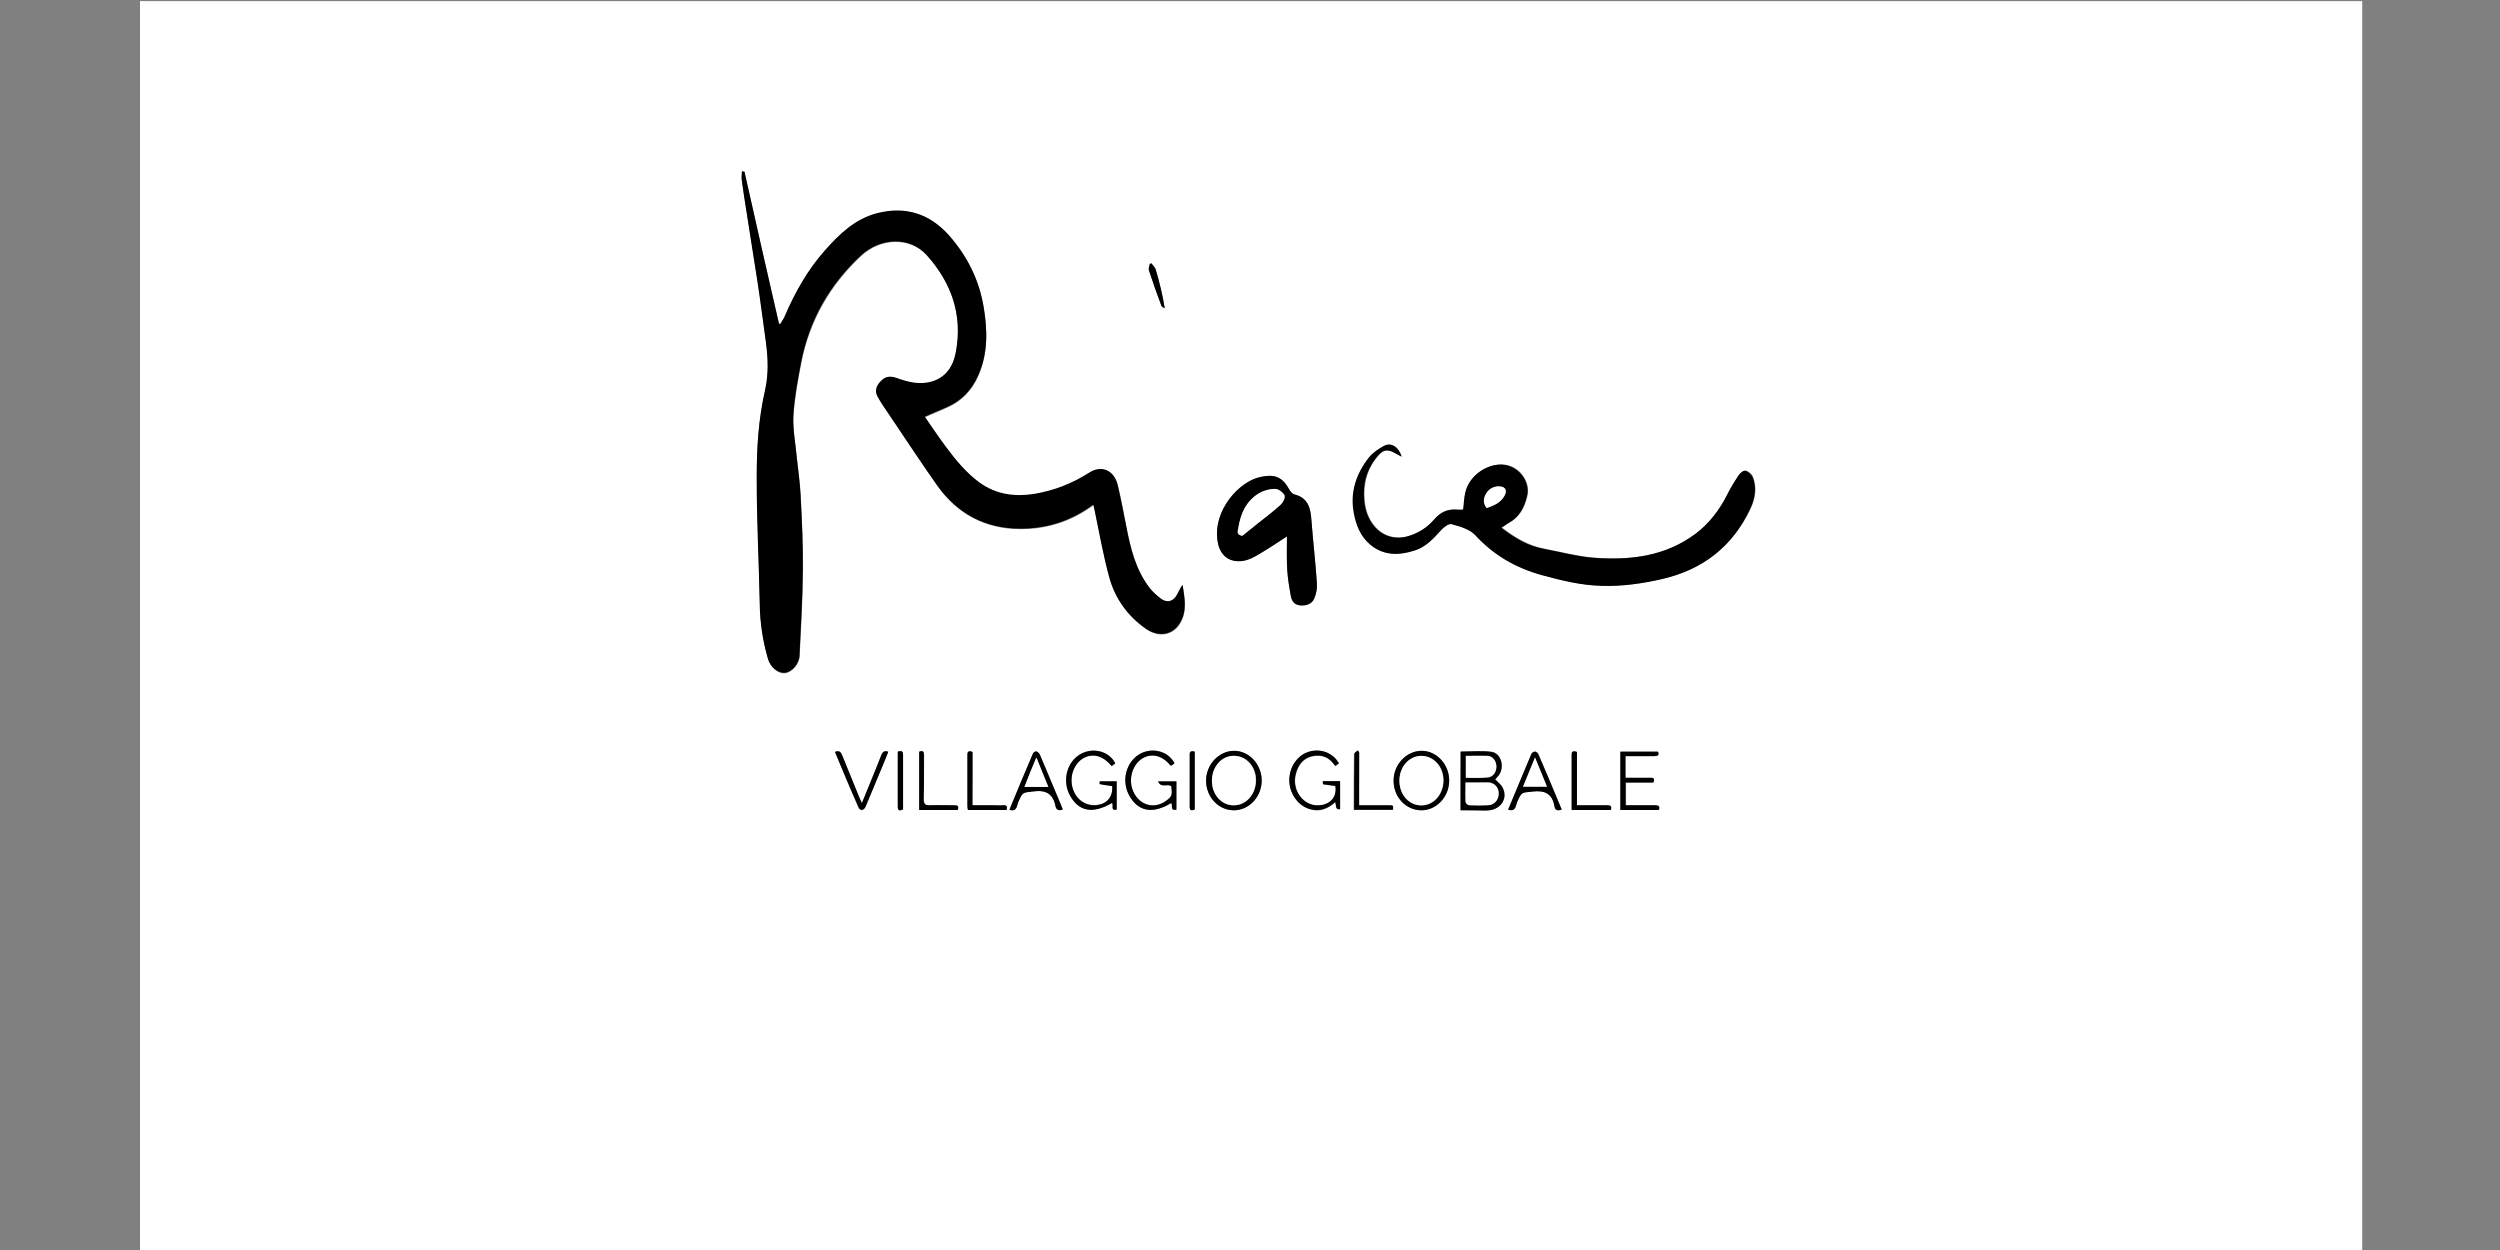 <?xml version="1.0" encoding="utf-8"?>
<!-- Generator: Adobe Illustrator 22.0.1, SVG Export Plug-In . SVG Version: 6.00 Build 0)  -->
<svg version="1.1" id="Livello_1" xmlns="http://www.w3.org/2000/svg" xmlns:xlink="http://www.w3.org/1999/xlink" x="0px" y="0px"
	 viewBox="0 0 900 450" style="enable-background:new 0 0 900 450;" xml:space="preserve">
<rect x="0" y="0" width="900" height="450" fill="#808080" stroke="none"/>
<style type="text/css">
	.st0{fill:#FFFFFF;}
</style>
<g>
	<g>
		<path class="st0" d="M50.4,450.4c0-150,0-300,0-450c266.7,0,533.3,0,800,0c0,150,0,300,0,450C583.8,450.4,317.1,450.4,50.4,450.4z
			 M268,61.8c-0.3,0-0.5,0-0.8,0c-0.1,1-0.3,2-0.1,3c0.5,3.8,1.1,7.6,1.7,11.4c1.3,8.5,2.7,17,4,25.5c1.1,7.1,2,14.3,3,21.5
			c0.8,5.9,1.1,11.8-0.3,17.5c-2.5,10.5-3.1,21.1-3,31.7c0,15.1,0.8,30.2,1.1,45.3c0.1,6.7,1.1,13.3,3,19.8c0.8,2.9,3.6,5.1,6,4.9
			c2.5-0.3,5.1-3.2,5.3-6.2c0.5-10.2,1.1-20.4,1.2-30.6c0.1-9-0.4-18-0.8-27c-0.3-5-1-9.9-1.5-14.8c-0.5-4.7-1.4-9.5-1.1-14.2
			c0.4-6.4,1.6-12.7,2.8-19c3-15.1,10.3-27.9,21.5-38.4c7.1-6.6,17.7-6.9,23.7-0.2c8.9,9.9,13,21.5,10.5,34.9
			c-0.9,4.9-3.4,9-8.5,10.6c-4.3,1.3-8.6,0.3-12.7-1.2c-2-0.7-3.8-0.8-5.4,0.7c-1.7,1.6-2.8,3.5-1.7,5.7c1.2,2.3,2.8,4.4,4.2,6.6
			c5.8,8.6,11.5,17.3,17.5,25.8c7.1,10,17.1,15.3,29.4,15.4c9.1,0.1,17.6-2.3,25.2-7.6c0.5-0.3,1-0.6,1.5-1c0.2,1,0.4,1.8,0.6,2.7
			c1.7,7.8,3,15.7,5.1,23.3c2.1,7.7,6.6,14,13.2,18.6c5.2,3.6,10.8,2,13.1-3.7c1.6-4,0.7-8.1,0.1-12.1c-0.8,1.1-1.3,2.3-1.9,3.4
			c-1.4,2.7-3.7,3.3-6,1.5c-1.4-1.1-2.8-2.3-3.9-3.7c-5.1-6.6-6.9-14.4-8.5-22.4c-0.9-4.9-1.8-9.7-3-14.5c-1.3-5.6-5.8-7.6-10.4-4.6
			c-6.1,3.9-12.6,6.5-19.7,7.6c-7.1,1.2-13.7,0.2-19.7-4.1c-4.9-3.6-8.7-8.2-12.2-13c-2.6-3.5-5-7.1-7.5-10.7
			c2.9-1.2,5.4-2.3,7.9-3.4c5.3-2.3,9-6.2,11.3-11.4c3.5-8,3.3-16.3,2-24.6c-1.6-9.8-5.9-18.4-12.4-25.8
			c-6.9-7.8-15.6-10.7-25.8-8.1c-8,2-13.7,7.6-19,13.5c-6.2,7-10.7,15-14.4,23.6c-0.4,1-1,1.9-1.6,2.8c-0.2,0-0.3-0.1-0.5-0.1
			C276.2,98.3,272.1,80,268,61.8z M504.6,164.4c-1.1-3.6-3.9-5.2-6.3-3.9c-1.9,1.1-4,2.4-5.3,4.1c-4.5,5.7-6.8,12.3-5.5,19.7
			c0.8,4.5,2.4,8.7,6,11.7c4.8,4,10.3,3.9,15.9,2.1c4-1.3,6.7-4.2,9.4-7.2c1-1.1,2.8-2.6,3.9-2.3c3,0.8,6.5,1.8,8.5,3.9
			c6.7,7.3,14.7,11.9,24.2,14.5c6.9,1.9,13.9,3.6,21.1,3.8c7.6,0.2,15-0.8,22.3-2.5c14.4-3.4,25-11.6,31.4-25.1
			c1.8-3.8,2.4-7.7,0.9-11.6c-0.4-1-1.6-2-2.6-2.2c-0.7-0.2-2,0.9-2.5,1.7c-1.5,2.2-2.8,4.6-4.1,7c-2.8,5.4-6.3,10.1-11.1,13.8
			c-11.1,8.4-23.9,9.9-37.2,8.8c-5.9-0.5-11.8-2.1-17.6-3.2c-5.7-1.1-10.5-3.9-15.3-7.6c0.5-0.4,0.8-0.6,1.2-0.8
			c0.4-0.3,0.8-0.6,1.2-0.8c4-2.1,5.8-5.5,6.8-9.8c1-4.1-1.5-8.5-5.3-10.4c-6.2-3-15.3,1.8-16.9,9.1c-0.4,2-0.5,4.1-0.8,6.2
			c-0.8,0-1.5,0.1-2.2,0c-3.4-0.3-6,0.9-8.3,3.6c-2.5,2.9-5.7,5-9.5,6c-4.6,1.3-9.2-0.1-12.2-3.9c-2.1-2.6-3.1-5.6-3.4-9
			c-0.5-6.2,1-11.6,5.1-16.3c1.9-2.1,3.4-2.2,5.9-0.8C503,163.5,503.8,163.9,504.6,164.4z M463.3,193.1c0,4.3-0.2,8.2,0.1,12
			c0.2,3.2,0.8,6.3,1.3,9.4c0.3,1.7,1.1,3.1,3.1,3.4c2.3,0.3,4.5-0.5,5.3-2.4c0.7-1.6,1.1-3.5,1-5.2c-0.5-7.7-1.4-15.4-2-23.1
			c-0.3-4.2-1.2-8-6.1-9.2c-0.8-0.2-1.6-1.2-2-2c-2.6-4.8-5.8-5.2-10.2-4.3c-7.8,1.6-17.1,12.1-15.5,22.9c0.8,5.2,4.2,8.1,9.3,7.3
			c1.8-0.3,3.6-1.3,5.3-2.2C456.3,197.8,459.6,195.5,463.3,193.1z M525.8,291.7c2.9,0,5.7,0,8.5,0c0.7,0,1.4,0,2.1-0.1
			c4.2-0.6,6.5-4.5,4.6-8.1c-0.6-1.2-1.8-2-2.7-3c0.3-0.3,0.7-0.8,1.1-1.2c2.5-2.9,1.2-8.2-2.4-8.7c-3.6-0.5-7.4-0.1-11.1-0.1
			C525.8,277.6,525.8,284.5,525.8,291.7z M444.2,291.7c5.4,0,10-4.9,10-10.7c0-5.8-4.5-10.7-9.9-10.7c-5.5,0-10.1,5-10.1,10.8
			C434.3,287,438.7,291.7,444.2,291.7z M511.7,291.7c5.5,0,10-4.9,10-10.7c0-5.8-4.5-10.7-9.9-10.7c-5.5,0-10.1,5-10.1,10.8
			C501.7,287,506.2,291.7,511.7,291.7z M401.5,274.8c-2.2-4.3-7.8-5.9-12.3-3.5c-5.1,2.8-7,9.7-4,15c3.2,5.8,8.2,6.7,15.1,2.7
			c0.8,0.6-0.7,2.8,1.7,2.4c0-3.4,0-6.8,0-10.2c-2.1,0-4.1,0-6.1,0c0,0.4,0,1,0,1c1.5,0.3,3,0.5,4.5,0.7c0.4,4-2,6.7-6.1,6.9
			c-3.8,0.2-7.1-2.3-8.2-6.3c-1.2-4.3,0.6-9,4.2-10.8c3.4-1.7,6.9-0.7,9.9,3C400.7,275.5,401.1,275.1,401.5,274.8z M422.8,274.8
			c-2.1-4.3-7.8-5.9-12.2-3.5c-5.2,2.8-7,9.8-4,15.2c3.2,5.7,8.4,6.6,15,2.6c0.7,0.6-0.6,2.9,1.9,2.4c0-1.8,0-3.5,0-5.2
			c0-1.7,0-3.4,0-5c-2.3,0-4.3,0-6.6,0c1.2,2.6,3.5,0.6,4.8,1.8c0.4,3.2,0.2,3.6-1.5,4.9c-4.4,3.5-10,2-12.3-3.2
			c-1.8-4.2-0.3-9.6,3.4-11.8c3.3-2,7.2-1,10,2.5c0.1,0.1,0.2,0.1,0.4,0.1C422,275.4,422.4,275.1,422.8,274.8z M482,274.8
			c-2.3-4.3-7.8-5.8-12.2-3.5c-5.1,2.7-7.1,9.4-4.3,14.8c1.3,2.5,3.2,4.3,5.9,5.2c3.6,1.2,6.6,0,9.4-2.5c0.3,2.6,0.3,2.6,1.7,2.6
			c0-3.4,0-6.7,0-10.1c-2.1,0-4.1,0-6.2,0c0,0.4,0,1.1,0.1,1.1c1.5,0.2,2.9,0.4,4.4,0.6c0.6,3.9-1.7,6.7-5.8,7
			c-5.5,0.4-9.9-5.3-8.5-11.1c0.8-3.2,2.5-5.8,6-6.6c3.3-0.7,6,0.3,8,3.2c0.1,0.1,0.2,0.1,0.4,0.3
			C481.1,275.5,481.5,275.2,482,274.8z M595.2,281.7c0.6-1.4,0.1-1.7-1.1-1.7c-3,0-5.9,0-8.8,0c0-2.8,0-5.2,0-7.8c3.6,0,7,0,10.4,0
			c1.3,0,1.8-0.4,1.3-1.6c-4.6,0-9.1,0-13.5,0c0,7.1,0,14,0,21c4.7,0,9.2,0,13.8,0c0.5-1.5-0.3-1.7-1.4-1.7c-3.5,0-6.9,0-10.5,0
			c0-2.9,0-5.4,0-8.2C588.7,281.7,592,281.7,595.2,281.7z M382.6,291.4c-0.6-1.4-1.1-2.7-1.6-3.9c-2.2-5.2-4.3-10.5-6.6-15.7
			c-0.2-0.5-0.8-1.1-1.3-1.3c-0.3-0.1-1.1,0.4-1.2,0.7c-2.9,6.7-5.7,13.5-8.5,20.3c2.8,0.9,2.7-1.5,3.2-2.8c1.6-3.7,1.6-3.3,5.4-3.8
			c4.6-0.6,7.2,0.9,8,5.4C380.3,291.5,381.2,292,382.6,291.4z M562.2,291.4c-2.8-6.7-5.6-13.4-8.4-20.1c-0.2-0.4-0.8-0.8-1.2-0.8
			c-0.4,0-1,0.5-1.2,0.8c-2.8,6.7-5.6,13.4-8.4,20.1c2.9,0.9,2.7-1.6,3.3-2.9c1.6-3.5,1.5-3.2,5.3-3.6c4.5-0.5,7.2,0.7,8.1,5.3
			C559.9,291.6,560.8,292,562.2,291.4z M300.6,270.7c2.8,6.8,5.6,13.5,8.5,20.3c0.2,0.4,0.9,0.8,1.2,0.7c0.5-0.1,1-0.6,1.2-1.1
			c2.1-5,4.2-10.1,6.3-15.1c0.6-1.6,1.3-3.1,1.9-4.7c-1.4-0.5-2.1,0-2.5,1.2c-2.2,5.7-4.6,11.3-7,17.3c-0.4-1-0.7-1.6-1-2.2
			c-2-5-4.1-10-6.1-15C302.7,270.6,302.1,270,300.6,270.7z M344.8,291.6c0.5-1.5-0.2-1.7-1.3-1.7c-2.9,0-5.8-0.1-8.7,0
			c-1.7,0.1-2.2-0.5-2.2-2.2c0.1-5.2,0-10.4,0.1-15.6c0-1.2-0.2-2.1-1.7-1.5c0,7,0,14,0,21C335.6,291.6,340.2,291.6,344.8,291.6z
			 M350.1,270.7c-1.7-0.6-1.9,0.2-1.9,1.4c0,6,0,12.1,0,18.1c0,0.5,0.1,0.9,0.2,1.4c4.7,0,9.3,0,13.9,0c0.2-1.1,0.2-1.8-1.2-1.7
			c-1.2,0.1-2.5,0-3.7,0c-2.4,0-4.8,0-7.4,0C350.1,283.2,350.1,276.9,350.1,270.7z M489.3,270.8c-0.2-0.2-0.4-0.4-0.6-0.6
			c-0.4,0.4-1.3,0.8-1.3,1.3c-0.1,6.6-0.1,13.3-0.1,20.1c4.8,0,9.4,0,14,0c0.1-1.6,0.1-1.6-1.1-1.6c-1.5,0-3.1,0-4.6,0
			c-2.1,0-4.2,0-6.5,0C489.3,283.3,489.3,277,489.3,270.8z M567.7,270.7c-1.7-0.6-1.9,0.1-1.9,1.3c0,4.2,0,8.3,0,12.5
			c0,2.3,0,4.7,0,7.1c4.9,0,9.5,0,14.1,0c0.6-1.6-0.3-1.7-1.5-1.7c-3.5,0-7,0-10.7,0C567.7,283.3,567.7,277,567.7,270.7z
			 M323.2,270.6c0,6.6,0,13.2,0,19.8c0,1.6,0.8,1.5,1.9,1c0-6.6,0-13.1,0-19.6C325.1,270.5,324.7,270.2,323.2,270.6z M430.1,270.6
			c-1.4-0.4-1.9,0-1.8,1.3c0,6.1,0,12.2,0,18.3c0,1.5,0.5,1.8,1.8,1.2C430.1,284.5,430.1,277.6,430.1,270.6z M414.5,94.8
			c-0.2,0.1-0.4,0.1-0.6,0.2c-0.1,0.8-0.5,1.6-0.3,2.2c1.4,4.3,2.9,8.6,4.5,12.8c0.1,0.4,0.8,0.6,1.2,0.9c-0.8-4.9-1.9-9.3-3.2-13.8
			C415.9,96.3,415,95.6,414.5,94.8z"/>
		<path d="M268,61.8c4.1,18.2,8.2,36.5,12.4,54.7c0.2,0,0.3,0.1,0.5,0.1c0.5-0.9,1.2-1.8,1.6-2.8c3.7-8.6,8.2-16.6,14.4-23.6
			c5.3-6,11-11.5,19-13.5c10.2-2.6,18.9,0.3,25.8,8.1c6.5,7.4,10.8,16,12.4,25.8c1.4,8.3,1.6,16.7-2,24.6c-2.3,5.2-6,9.1-11.3,11.4
			c-2.5,1.1-5.1,2.1-7.9,3.4c2.5,3.6,4.9,7.2,7.5,10.7c3.6,4.8,7.3,9.4,12.2,13c6,4.3,12.6,5.2,19.7,4.1c7.1-1.2,13.6-3.7,19.7-7.6
			c4.6-3,9.2-0.9,10.4,4.6c1.1,4.8,2,9.7,3,14.5c1.5,8,3.4,15.8,8.5,22.4c1.1,1.4,2.5,2.6,3.9,3.7c2.3,1.8,4.6,1.2,6-1.5
			c0.6-1.1,1.1-2.3,1.9-3.4c0.6,4.1,1.5,8.2-0.1,12.1c-2.3,5.7-7.9,7.3-13.1,3.7c-6.6-4.6-11.1-10.9-13.2-18.6
			c-2.1-7.7-3.5-15.5-5.1-23.3c-0.2-0.8-0.3-1.6-0.6-2.7c-0.6,0.3-1.1,0.6-1.5,1c-7.6,5.2-16.1,7.7-25.2,7.6
			c-12.3-0.1-22.2-5.4-29.4-15.4c-6-8.5-11.7-17.2-17.5-25.8c-1.5-2.2-3-4.3-4.2-6.6c-1.1-2.2,0-4.2,1.7-5.7
			c1.6-1.5,3.4-1.4,5.4-0.7c4.1,1.5,8.4,2.5,12.7,1.2c5.1-1.6,7.6-5.6,8.5-10.6c2.5-13.4-1.6-25-10.5-34.9c-6-6.7-16.6-6.4-23.7,0.2
			c-11.3,10.5-18.6,23.3-21.5,38.4c-1.2,6.3-2.4,12.6-2.8,19c-0.3,4.7,0.7,9.5,1.1,14.2c0.5,5,1.3,9.9,1.5,14.8c0.5,9,0.9,18,0.8,27
			c-0.1,10.2-0.7,20.4-1.2,30.6c-0.1,3-2.7,5.9-5.3,6.2c-2.4,0.2-5.1-2-6-4.9c-1.9-6.5-2.9-13-3-19.8c-0.3-15.1-1.1-30.2-1.1-45.3
			c0-10.6,0.6-21.2,3-31.7c1.3-5.7,1.1-11.7,0.3-17.5c-1-7.1-1.9-14.3-3-21.5c-1.3-8.5-2.7-17-4-25.5c-0.6-3.8-1.2-7.6-1.7-11.4
			c-0.1-1,0.1-2,0.1-3C267.5,61.8,267.7,61.8,268,61.8z"/>
		<path d="M504.6,164.4c-0.8-0.4-1.7-0.8-2.5-1.3c-2.5-1.4-4-1.3-5.9,0.8c-4.1,4.6-5.7,10.1-5.1,16.3c0.3,3.3,1.3,6.3,3.4,9
			c3,3.8,7.6,5.2,12.2,3.9c3.8-1.1,7-3.1,9.5-6c2.3-2.7,4.9-3.9,8.3-3.6c0.7,0.1,1.4,0,2.2,0c0.3-2.2,0.3-4.2,0.8-6.2
			c1.6-7.3,10.7-12.2,16.9-9.1c3.9,1.9,6.3,6.3,5.3,10.4c-1,4.3-2.9,7.7-6.8,9.8c-0.4,0.2-0.8,0.5-1.2,0.8c-0.3,0.2-0.7,0.5-1.2,0.8
			c4.8,3.7,9.6,6.6,15.3,7.6c5.9,1.1,11.7,2.7,17.6,3.2c13.3,1,26.1-0.4,37.2-8.8c4.8-3.7,8.4-8.4,11.1-13.8c1.2-2.4,2.6-4.7,4.1-7
			c0.5-0.8,1.8-1.9,2.5-1.7c1,0.2,2.2,1.3,2.6,2.2c1.6,3.9,0.9,7.8-0.9,11.6c-6.4,13.5-17,21.7-31.4,25.1
			c-7.3,1.7-14.8,2.8-22.3,2.5c-7.2-0.2-14.1-1.9-21.1-3.8c-9.5-2.6-17.5-7.2-24.2-14.5c-2-2.1-5.5-3.1-8.5-3.9
			c-1-0.3-2.9,1.2-3.9,2.3c-2.7,3-5.4,6-9.4,7.2c-5.6,1.8-11.1,1.9-15.9-2.1c-3.6-3-5.2-7.2-6-11.7c-1.3-7.4,1-14,5.5-19.7
			c1.4-1.7,3.4-3.1,5.3-4.1C500.7,159.1,503.5,160.8,504.6,164.4z M535.2,182.9c2.6-0.9,5-1.9,6.4-4.4c1.1-2,0.3-3.4-2-3.4
			c-2,0-3.6,0.9-4.6,2.6C534,179.4,533.8,181.1,535.2,182.9z"/>
		<path d="M463.3,193.1c-3.7,2.4-7,4.6-10.4,6.6c-1.6,1-3.4,1.9-5.3,2.2c-5.2,0.8-8.6-2-9.3-7.3c-1.6-10.8,7.7-21.3,15.5-22.9
			c4.3-0.9,7.5-0.6,10.2,4.3c0.4,0.8,1.2,1.8,2,2c4.9,1.2,5.8,4.9,6.1,9.2c0.6,7.7,1.5,15.4,2,23.1c0.1,1.7-0.3,3.6-1,5.2
			c-0.8,2-3,2.7-5.3,2.4c-2-0.3-2.8-1.7-3.1-3.4c-0.6-3.1-1.1-6.3-1.3-9.4C463.2,201.3,463.3,197.4,463.3,193.1z M447.2,192.9
			c1.9-1.5,3.7-3,5.6-4.5c2.7-2.2,5.6-4.3,8.2-6.7c0.9-0.8,1.7-2.6,1.4-3.4c-0.5-1.1-2.2-2.3-3.4-2.3c-1.9,0-4.1,0.6-5.8,1.6
			c-4.6,2.8-6.6,7.3-7.4,12.5C445.6,191.3,445.2,192.5,447.2,192.9z"/>
		<path d="M525.8,291.7c0-7.2,0-14.1,0-21.1c3.7,0,7.5-0.4,11.1,0.1c3.6,0.5,4.9,5.8,2.4,8.7c-0.4,0.5-0.8,0.9-1.1,1.2
			c0.9,0.9,2.1,1.8,2.7,3c1.9,3.6-0.3,7.5-4.6,8.1c-0.7,0.1-1.4,0.1-2.1,0.1C531.5,291.7,528.7,291.7,525.8,291.7z M527.6,281.7
			c0,2.5-0.1,4.8,0.1,7c0,0.4,0.8,1.1,1.3,1.1c2.3,0.1,4.6,0.1,6.8,0c2.2-0.1,3.8-1.9,3.8-4.2c0-2.2-1.6-3.9-3.9-4
			C533.1,281.7,530.5,281.7,527.6,281.7z M527.7,280c2.7,0,5.3,0.1,7.8,0c2-0.1,3.2-1.9,3.2-3.9c0-1.9-1.3-3.7-3.1-3.8
			c-2.6-0.1-5.2,0-7.9,0C527.7,274.9,527.7,277.3,527.7,280z"/>
		<path d="M444.2,291.7c-5.5,0-10-4.7-10-10.6c-0.1-5.8,4.6-10.8,10.1-10.8c5.4,0,9.9,4.9,9.9,10.7
			C454.2,286.8,449.7,291.7,444.2,291.7z M436.3,281.1c0,5,3.5,8.9,8,8.8c4.4,0,7.9-4,7.9-9c0-5-3.5-8.9-8-8.8
			C439.7,272.2,436.2,276.1,436.3,281.1z"/>
		<path d="M511.7,291.7c-5.5,0-10-4.7-10-10.6c-0.1-5.8,4.6-10.8,10.1-10.8c5.4,0,9.9,4.9,9.9,10.7
			C521.7,286.9,517.1,291.7,511.7,291.7z M503.8,281.1c0,5,3.5,8.9,8,8.9c4.4,0,7.9-4,7.9-9c0-5-3.5-8.9-8-8.8
			C507.2,272.1,503.7,276.1,503.8,281.1z"/>
		<path d="M401.5,274.8c-0.4,0.3-0.9,0.6-1.3,1c-3-3.6-6.5-4.7-9.9-3c-3.5,1.8-5.4,6.6-4.2,10.8c1.1,4,4.3,6.5,8.2,6.3
			c4.1-0.2,6.4-2.9,6.1-6.9c-1.5-0.2-3-0.4-4.5-0.7c-0.1,0,0-0.6,0-1c2.1,0,4,0,6.1,0c0,3.5,0,6.8,0,10.2c-2.5,0.4-0.9-1.8-1.7-2.4
			c-6.9,4-11.9,3.1-15.1-2.7c-2.9-5.4-1.1-12.3,4-15C393.7,269,399.3,270.5,401.5,274.8z"/>
		<path d="M422.8,274.8c-0.4,0.3-0.7,0.6-1.1,0.8c-0.2-0.1-0.3-0.1-0.4-0.1c-2.8-3.5-6.7-4.5-10-2.5c-3.7,2.2-5.2,7.6-3.4,11.8
			c2.3,5.3,7.9,6.8,12.3,3.2c1.7-1.4,1.8-1.8,1.5-4.9c-1.3-1.2-3.7,0.8-4.8-1.8c2.3,0,4.3,0,6.6,0c0,1.6,0,3.3,0,5
			c0,1.7,0,3.3,0,5.2c-2.5,0.4-1.1-1.8-1.9-2.4c-6.6,4-11.8,3.1-15-2.6c-3.1-5.4-1.2-12.4,4-15.2C415,269,420.7,270.5,422.8,274.8z"
			/>
		<path d="M482,274.8c-0.5,0.3-0.9,0.6-1.2,0.9c-0.2-0.1-0.3-0.2-0.4-0.3c-1.9-2.9-4.7-3.9-8-3.2c-3.4,0.7-5.2,3.3-6,6.6
			c-1.4,5.9,2.9,11.5,8.5,11.1c4.1-0.3,6.5-3.1,5.8-7c-1.4-0.2-2.9-0.3-4.4-0.6c-0.1,0-0.1-0.6-0.1-1.1c2.1,0,4,0,6.2,0
			c0,3.4,0,6.8,0,10.1c-1.3,0-1.3,0-1.7-2.6c-2.8,2.5-5.8,3.6-9.4,2.5c-2.7-0.9-4.6-2.7-5.9-5.2c-2.8-5.3-0.8-12.1,4.3-14.8
			C474.2,269,479.6,270.5,482,274.8z"/>
		<path d="M595.2,281.7c-3.3,0-6.6,0-10,0c0,2.8,0,5.4,0,8.2c3.6,0,7,0,10.5,0c1.1,0,2,0.1,1.4,1.7c-4.6,0-9.1,0-13.8,0
			c0-7,0-13.9,0-21c4.5,0,8.9,0,13.5,0c0.5,1.2,0,1.6-1.3,1.6c-3.4,0-6.8,0-10.4,0c0,2.6,0,5,0,7.8c2.9,0,5.9,0,8.8,0
			C595.3,279.9,595.8,280.3,595.2,281.7z"/>
		<path d="M382.6,291.4c-1.5,0.6-2.3,0.1-2.6-1.1c-0.9-4.6-3.5-6-8-5.4c-3.8,0.5-3.8,0.1-5.4,3.8c-0.6,1.3-0.5,3.7-3.2,2.8
			c2.8-6.8,5.6-13.5,8.5-20.3c0.2-0.4,0.9-0.8,1.2-0.7c0.5,0.2,1.1,0.7,1.3,1.3c2.2,5.2,4.4,10.5,6.6,15.7
			C381.5,288.8,382.1,290,382.6,291.4z M373.1,272.7c-1.6,3.8-2.9,7.1-4.3,10.6c2.9,0,5.6,0,8.6,0
			C375.9,279.8,374.6,276.5,373.1,272.7z"/>
		<path d="M562.2,291.4c-1.5,0.7-2.4,0.2-2.6-1.1c-0.8-4.7-3.6-5.9-8.1-5.3c-3.7,0.4-3.7,0.1-5.3,3.6c-0.6,1.3-0.4,3.8-3.3,2.9
			c2.8-6.7,5.6-13.5,8.4-20.1c0.2-0.4,0.8-0.8,1.2-0.8c0.4,0,1,0.4,1.2,0.8C556.6,277.9,559.4,284.7,562.2,291.4z M556.9,283.2
			c-1.4-3.5-2.8-6.8-4.3-10.5c-1.5,3.8-2.9,7.1-4.3,10.5C551.3,283.2,554,283.2,556.9,283.2z"/>
		<path d="M300.6,270.7c1.5-0.6,2.1,0,2.6,1.2c2,5,4.1,10,6.1,15c0.3,0.6,0.5,1.2,1,2.2c2.4-6,4.8-11.6,7-17.3
			c0.5-1.2,1.1-1.7,2.5-1.2c-0.6,1.6-1.3,3.2-1.9,4.7c-2.1,5.1-4.2,10.1-6.3,15.1c-0.2,0.5-0.7,1-1.2,1.1c-0.3,0.1-1.1-0.3-1.2-0.7
			C306.2,284.2,303.4,277.4,300.6,270.7z"/>
		<path d="M344.8,291.6c-4.7,0-9.2,0-13.9,0c0-7,0-14,0-21c1.6-0.6,1.7,0.2,1.7,1.5c0,5.2,0.1,10.4-0.1,15.6c0,1.7,0.5,2.3,2.2,2.2
			c2.9-0.1,5.8,0,8.7,0C344.7,289.9,345.3,290.1,344.8,291.6z"/>
		<path d="M350.1,270.7c0,6.3,0,12.6,0,19.2c2.6,0,5,0,7.4,0c1.2,0,2.5,0.1,3.7,0c1.4-0.1,1.4,0.6,1.2,1.7c-4.7,0-9.2,0-13.9,0
			c-0.1-0.5-0.2-0.9-0.2-1.4c0-6,0-12.1,0-18.1C348.2,270.9,348.4,270,350.1,270.7z"/>
		<path d="M489.3,270.8c0,6.2,0,12.5,0,19.1c2.2,0,4.3,0,6.5,0c1.5,0,3.1,0,4.6,0c1.2,0,1.2,0.1,1.1,1.6c-4.6,0-9.2,0-14,0
			c0-6.8,0-13.4,0.1-20.1c0-0.4,0.8-0.9,1.3-1.3C488.9,270.4,489.1,270.6,489.3,270.8z"/>
		<path d="M567.7,270.7c0,6.3,0,12.6,0,19.2c3.7,0,7.2,0,10.7,0c1.1,0,2,0.1,1.5,1.7c-4.6,0-9.2,0-14.1,0c0-2.4,0-4.7,0-7.1
			c0-4.2,0-8.3,0-12.5C565.7,270.8,565.9,270.1,567.7,270.7z"/>
		<path d="M323.2,270.6c1.4-0.5,1.9-0.1,1.9,1.2c0,6.5,0,13,0,19.6c-1.1,0.5-1.9,0.6-1.9-1C323.2,283.8,323.2,277.3,323.2,270.6z"/>
		<path d="M430.1,270.6c0,7,0,13.9,0,20.8c-1.3,0.6-1.9,0.3-1.8-1.2c0-6.1,0-12.2,0-18.3C428.2,270.6,428.7,270.2,430.1,270.6z"/>
		<path d="M414.5,94.8c0.6,0.8,1.4,1.5,1.6,2.4c1.3,4.4,2.4,8.9,3.2,13.8c-0.4-0.3-1.1-0.5-1.2-0.9c-1.6-4.3-3.1-8.5-4.5-12.8
			c-0.2-0.6,0.2-1.5,0.3-2.2C414.1,94.9,414.3,94.9,414.5,94.8z"/>
		<path class="st0" d="M535.2,182.9c-1.4-1.8-1.2-3.5-0.2-5.2c1-1.7,2.6-2.6,4.6-2.6c2.3,0,3.1,1.4,2,3.4
			C540.2,181,537.8,182,535.2,182.9z"/>
		<path class="st0" d="M447.2,192.9c-2.1-0.4-1.7-1.5-1.4-2.8c0.8-5.2,2.8-9.7,7.4-12.5c1.7-1,3.8-1.6,5.8-1.6
			c1.2,0,2.8,1.2,3.4,2.3c0.4,0.8-0.5,2.6-1.4,3.4c-2.6,2.4-5.4,4.5-8.2,6.7C451,189.9,449.1,191.4,447.2,192.9z"/>
		<path class="st0" d="M527.6,281.7c2.9,0,5.5,0,8,0c2.3,0,3.9,1.7,3.9,4c0,2.2-1.5,4.1-3.8,4.2c-2.3,0.1-4.6,0.1-6.8,0
			c-0.5,0-1.2-0.7-1.3-1.1C527.5,286.5,527.6,284.2,527.6,281.7z"/>
		<path class="st0" d="M527.7,280c0-2.7,0-5.2,0-7.9c2.7,0,5.3-0.1,7.9,0c1.8,0.1,3.1,1.9,3.1,3.8c0,2-1.2,3.8-3.2,3.9
			C533,280.2,530.4,280,527.7,280z"/>
		<path class="st0" d="M436.3,281.1c0-5,3.4-9,7.8-9c4.5,0,8,3.8,8,8.8c0,5-3.5,9-7.9,9C439.8,290,436.3,286.1,436.3,281.1z"/>
		<path class="st0" d="M503.8,281.1c0-5,3.4-8.9,7.8-9c4.5,0,8,3.9,8,8.8c0,5-3.5,9-7.9,9C507.3,290,503.8,286.1,503.8,281.1z"/>
		<path class="st0" d="M373.1,272.7c1.5,3.8,2.9,7.1,4.3,10.6c-3,0-5.7,0-8.6,0C370.1,279.8,371.5,276.5,373.1,272.7z"/>
		<path class="st0" d="M556.9,283.2c-2.9,0-5.6,0-8.6,0c1.4-3.4,2.8-6.8,4.3-10.5C554.2,276.5,555.5,279.8,556.9,283.2z"/>
	</g>
</g>
</svg>
